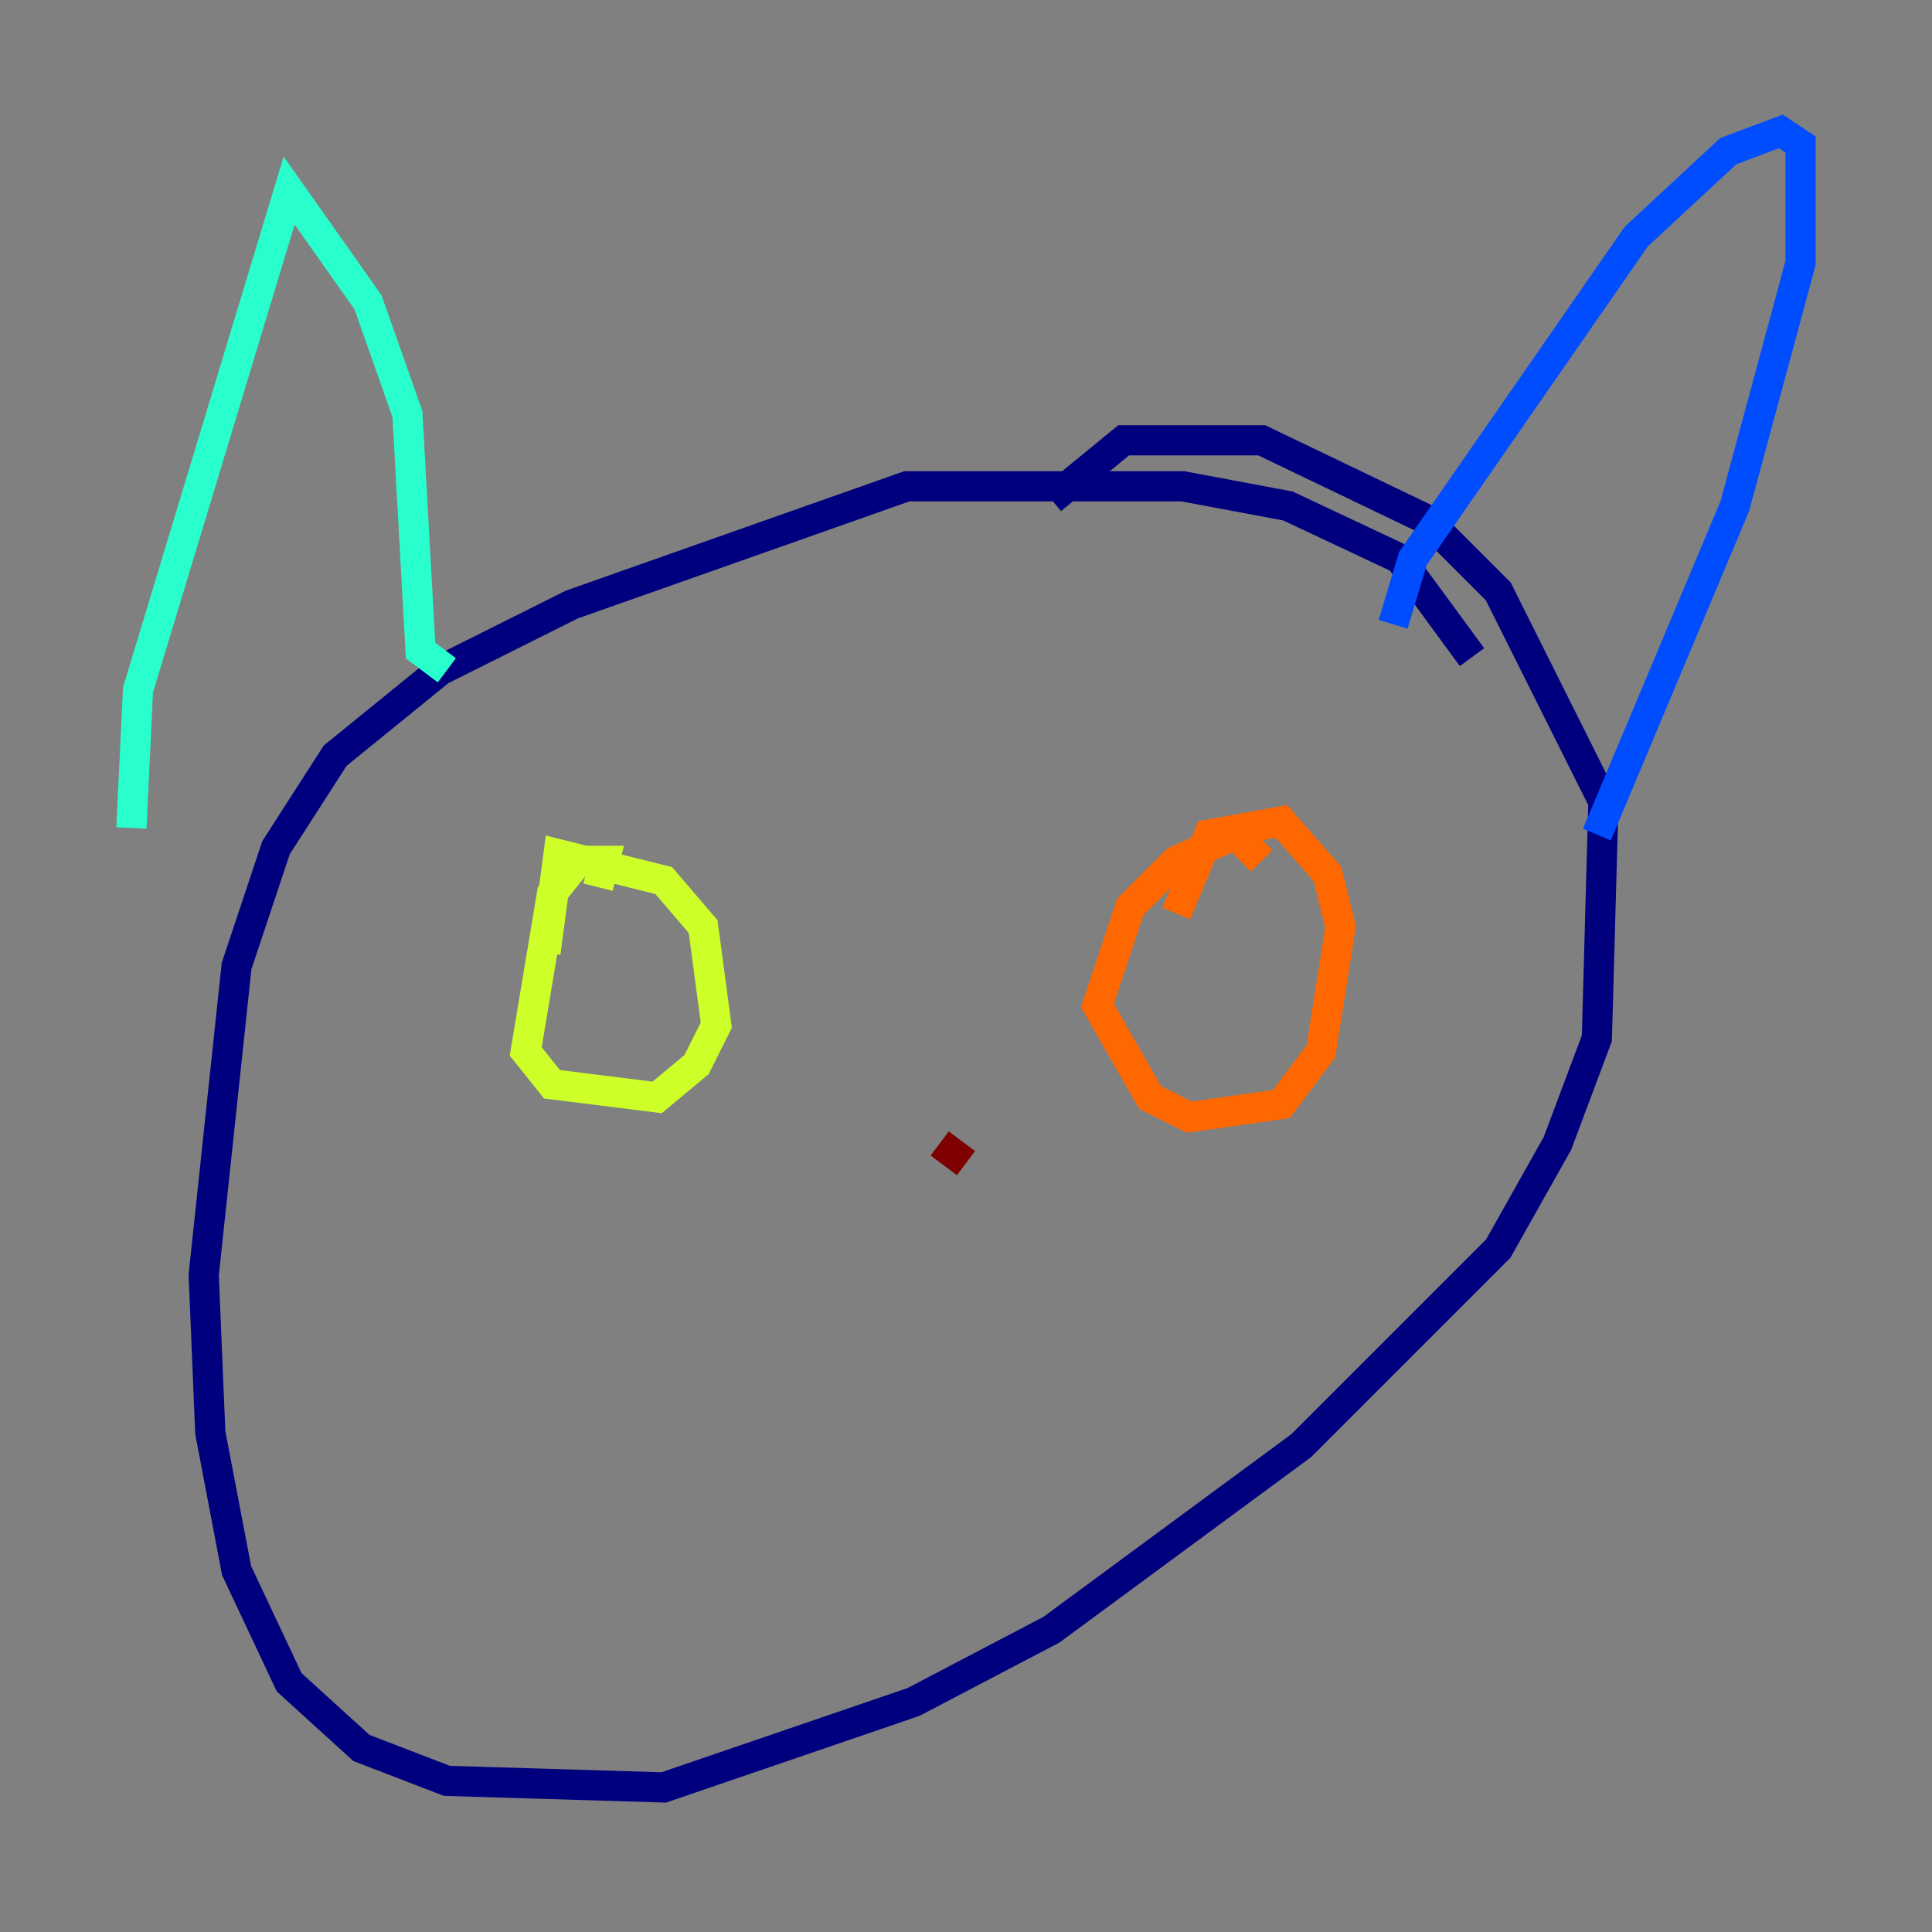 <?xml version="1.0" encoding="utf-8" ?>
<svg baseProfile="tiny" height="128" version="1.2" viewBox="0,0,128,128" width="128" xmlns="http://www.w3.org/2000/svg" xmlns:ev="http://www.w3.org/2001/xml-events" xmlns:xlink="http://www.w3.org/1999/xlink"><rect x="0" y="0" width="128" height="128" fill="#808080" stroke="none"/><defs /><polyline fill="none" points="97.524,43.537 92.735,37.007 85.333,33.524 78.367,32.218 60.082,32.218 37.878,40.054 29.17,44.408 22.204,50.068 18.286,56.163 15.674,64.0 13.497,84.463 13.932,94.912 15.674,104.054 19.157,111.456 23.946,115.809 29.605,117.986 43.973,118.422 60.517,112.762 69.66,107.973 86.204,95.782 99.265,82.721 103.184,75.755 105.796,68.789 106.231,53.116 99.265,39.184 94.476,34.395 83.592,29.17 74.449,29.17 69.66,33.088" stroke="#00007f" stroke-width="2" /><polyline fill="none" points="92.299,41.361 93.605,37.007 108.408,15.674 114.503,10.014 117.986,8.707 119.293,9.578 119.293,17.415 114.939,33.524 105.796,55.292" stroke="#004cff" stroke-width="2" /><polyline fill="none" points="29.605,44.408 27.864,43.102 26.993,27.429 24.381,20.027 19.157,12.626 9.143,45.714 8.707,54.857" stroke="#29ffcd" stroke-width="2" /><polyline fill="none" points="39.619,58.776 40.054,57.034 38.313,57.034 36.571,59.211 34.83,69.66 36.571,71.837 43.537,72.707 46.15,70.531 47.456,67.918 46.585,61.388 43.973,58.34 37.007,56.599 36.136,63.129" stroke="#cdff29" stroke-width="2" /><polyline fill="none" points="83.592,57.034 81.85,55.292 77.932,57.034 74.884,60.082 72.707,66.612 76.191,72.707 78.803,74.014 84.898,73.143 87.51,69.66 88.816,61.388 87.946,57.905 84.898,54.422 80.109,55.292 77.932,60.517" stroke="#ff6700" stroke-width="2" /><polyline fill="none" points="64.0,77.061 62.258,75.755" stroke="#7f0000" stroke-width="2" /></svg>